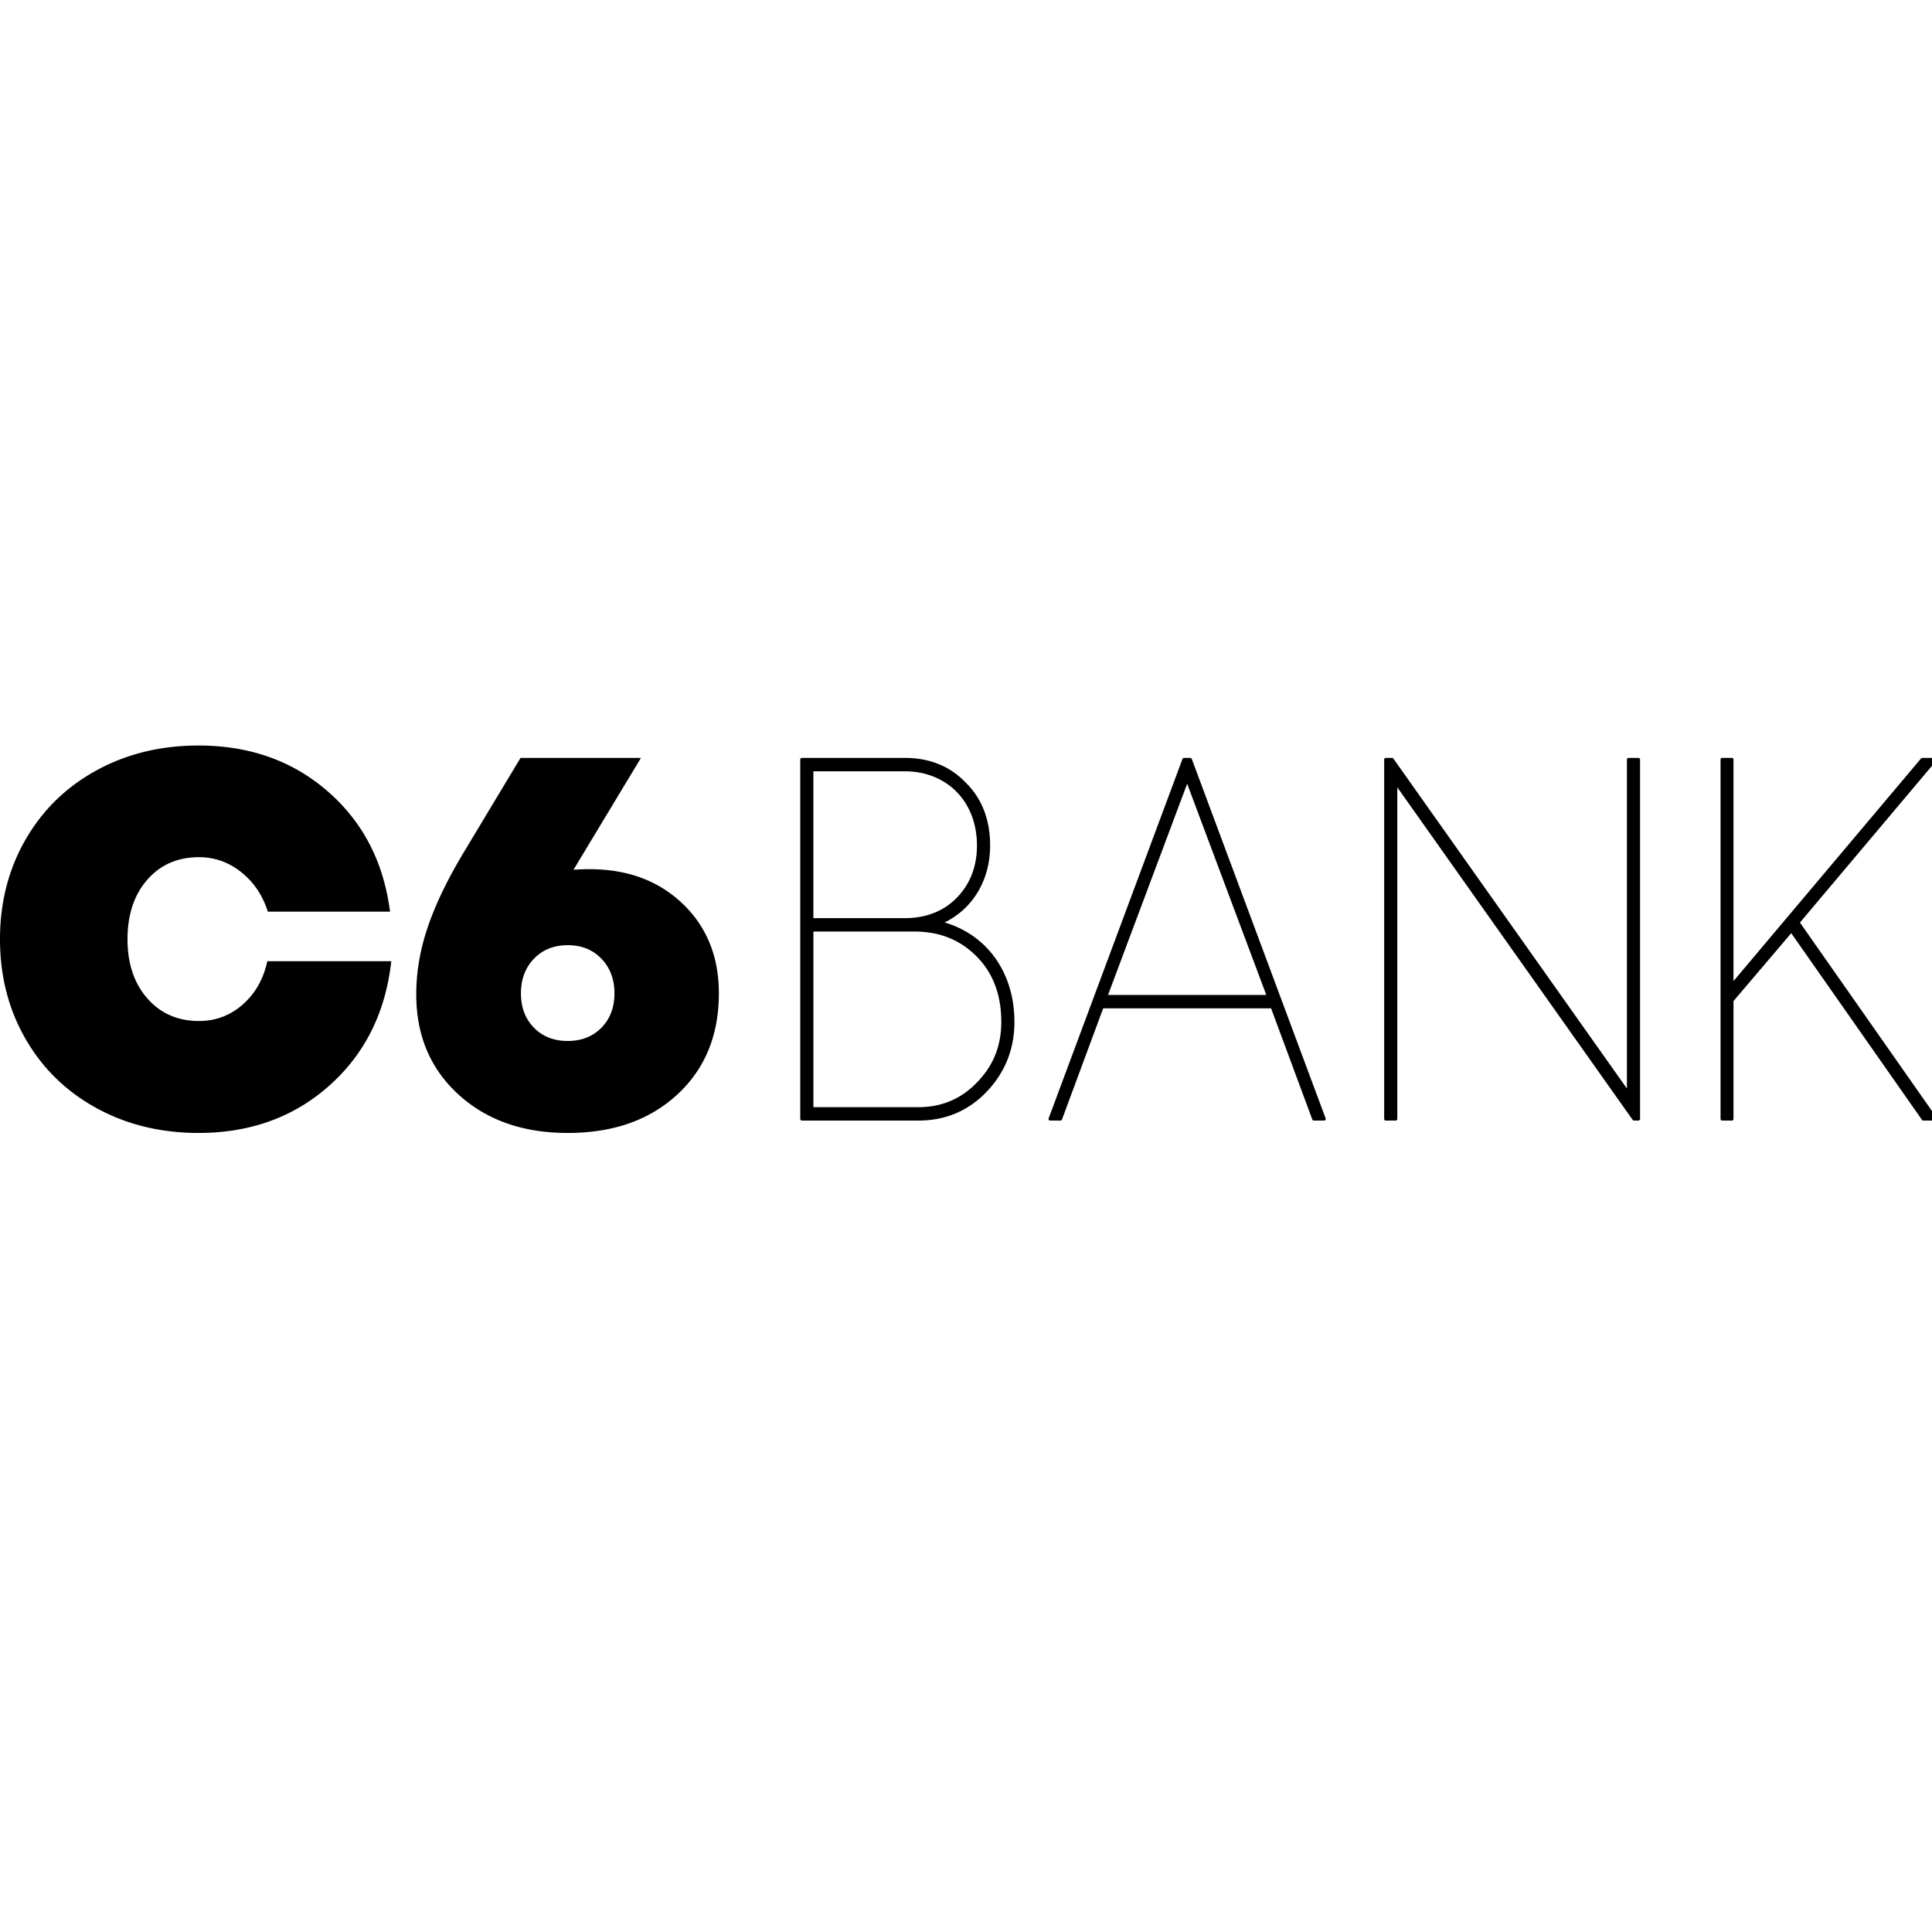 <?xml version="1.0" encoding="UTF-8" standalone="no"?>
<svg
   viewBox="0 0 2500 2500"
   class="MuiSvgIcon-root MuiSvgIcon-fontSizeMedium css-kkopsl"
   focusable="false"
   aria-hidden="true"
   version="1.1"
   id="svg4"
   sodipodi:docname="c6 bank- nome- preto .svg"
   width="2500"
   height="2500"
   inkscape:version="1.2.2 (732a01da63, 2022-12-09)"
   xmlns:inkscape="http://www.inkscape.org/namespaces/inkscape"
   xmlns:sodipodi="http://sodipodi.sourceforge.net/DTD/sodipodi-0.dtd"
   xmlns="http://www.w3.org/2000/svg"
   xmlns:svg="http://www.w3.org/2000/svg">
  <defs
     id="defs8" />
  <sodipodi:namedview
     id="namedview6"
     pagecolor="#505050"
     bordercolor="#eeeeee"
     borderopacity="1"
     inkscape:showpageshadow="0"
     inkscape:pageopacity="0"
     inkscape:pagecheckerboard="0"
     inkscape:deskcolor="#505050"
     showgrid="false"
     inkscape:zoom="0.15963542"
     inkscape:cx="977.22675"
     inkscape:cy="1822.9037"
     inkscape:window-width="1920"
     inkscape:window-height="1009"
     inkscape:window-x="-8"
     inkscape:window-y="-8"
     inkscape:window-maximized="1"
     inkscape:current-layer="svg4" />
  <path
     fill-rule="evenodd"
     clip-rule="evenodd"
     shape-rendering="geometricPrecision"
     d="m 314.046,1299.863 c 16.252,-14.226 26.842,-32.921 31.835,-56.066 h 160.428 c -7.353,66.156 -33.987,119.715 -79.88,160.72 -45.914,41.005 -102.44,61.518 -169.536,61.518 -48.943,0 -92.998,-10.758 -132.186,-32.253 C 85.52,1412.288 54.938,1382.417 32.963,1344.169 10.988,1305.921 0,1262.994 0,1215.367 c 0,-47.627 10.988,-90.554 32.963,-128.802 21.975,-38.248 52.557,-68.119 91.745,-89.614 39.188,-21.516 83.243,-32.253 132.186,-32.253 66.03,0 121.783,19.782 167.259,59.367 45.455,39.564 72.318,91.431 80.527,155.582 H 346.55 c -6.705,-21.161 -18.173,-38.185 -34.425,-51.095 -16.231,-12.889 -34.425,-19.343 -54.562,-19.343 -27.72,0 -50.071,9.755 -67.054,29.265 -17.025,19.51 -25.506,45.141 -25.506,76.872 0,31.543 8.565,57.069 25.652,76.579 17.129,19.51 39.397,29.245 66.908,29.245 21.432,0 40.274,-7.102 56.505,-21.307 z m 569.436,-130.348 c 31.146,29.871 46.729,68.516 46.729,115.872 0,54.145 -17.923,97.803 -53.789,130.933 -35.887,33.151 -83.138,49.716 -141.837,49.716 -57.988,0 -105.135,-16.628 -141.461,-49.883 -36.347,-33.276 -54.5,-76.37 -54.5,-129.366 0,-28.931 4.992,-58.051 14.957,-87.337 9.964,-29.286 25.38,-61.33 46.248,-96.09 l 73.738,-122.619 155.832,-0.021 -87.254,144.678 c 8.711,-0.46 15.583,-0.689 20.638,-0.689 49.277,0 89.489,14.936 120.676,44.807 z m -105.218,160.324 c 11.217,-11.426 16.837,-26.237 16.837,-44.452 0,-18.194 -5.619,-33.13 -16.837,-44.807 -11.238,-11.677 -25.798,-17.505 -43.658,-17.505 -17.881,0 -32.462,5.849 -43.658,17.505 -11.259,11.677 -16.857,26.613 -16.857,44.807 0,18.215 5.598,33.026 16.837,44.452 11.217,11.447 25.798,17.171 43.658,17.171 17.881,0 32.441,-5.724 43.658,-17.171 z m 444.081,-136.197 c 55.356,16.377 90.324,65.362 90.324,128.677 0,34.989 -12.074,65.383 -35.887,90.345 -23.667,24.774 -53.351,37.35 -88.236,37.35 h -150.944 a 2.11,2.11 0 0 1 -2.089,-2.131 V 982.851 c 0,-1.17 0.919,-2.131 2.089,-2.131 h 132.959 c 32.315,0 58.991,10.8 79.232,32.127 20.805,20.471 31.417,47.836 31.417,81.196 0,44.744 -22.205,81.635 -58.865,99.599 z m 41.778,207.052 c 21.223,-21.62 31.543,-47.251 31.543,-78.397 0,-34.592 -10.591,-62.939 -31.48,-84.204 -21.62,-21.996 -48.254,-32.712 -81.426,-32.712 h -130.222 v 227.294 h 135.988 c 29.913,0 55.356,-10.758 75.597,-31.96 z M 1052.516,998.058 V 1188.065 h 118.044 c 27.615,0 50.238,-8.815 67.284,-26.174 17.484,-17.797 26.341,-40.629 26.341,-67.848 0,-56.526 -38.499,-95.985 -93.625,-95.985 H 1052.537 Z M 2506.291,1446.651 a 2.11,2.11 0 0 1 -1.692,3.342 h -15.834 a 2.089,2.089 0 0 1 -1.734,-0.898 l -169.18,-241.582 -74.72,87.859 v 152.49 a 2.11,2.11 0 0 1 -2.089,2.152 h -12.575 a 2.11,2.11 0 0 1 -2.089,-2.131 V 982.851 c 0,-1.17 0.94,-2.131 2.089,-2.131 h 12.575 c 1.149,0 2.089,0.961 2.089,2.131 v 286.682 l 242.668,-288.06 a 2.11,2.11 0 0 1 1.609,-0.752 h 16.628 c 1.17,0 2.11,0.961 2.11,2.131 0,0.522 -0.209,1.003 -0.501,1.379 L 2329.11,1193.789 Z M 2120.157,980.72 c 1.149,0 2.089,0.961 2.089,2.131 v 465.032 a 2.11,2.11 0 0 1 -2.089,2.131 h -5.786 a 2.047,2.047 0 0 1 -1.692,-0.877 l -304.563,-430.315 v 429.061 a 2.11,2.11 0 0 1 -2.089,2.131 h -12.826 a 2.11,2.11 0 0 1 -2.089,-2.131 V 982.851 c 0,-1.17 0.94,-2.131 2.089,-2.131 h 8.147 a 2.089,2.089 0 0 1 1.671,0.877 L 2105.221,1408.57 V 982.872 c 0,-1.17 0.94,-2.131 2.089,-2.131 h 12.847 z m -404.788,466.411 a 2.11,2.11 0 0 1 -1.964,2.883 h -13.327 a 2.089,2.089 0 0 1 -1.964,-1.421 L 1644.805,1304.814 h -217.309 l -53.288,143.821 a 2.089,2.089 0 0 1 -1.964,1.379 h -13.348 a 2.11,2.11 0 0 1 -1.943,-2.904 L 1530.124,982.099 a 2.089,2.089 0 0 1 1.964,-1.379 h 8.105 a 2.089,2.089 0 0 1 1.984,1.4 l 173.17,465.012 z M 1433.742,1287.476 h 204.838 l -102.398,-273.292 -102.419,273.292 z"
     id="path2"
     style="stroke-width:20.889" />
</svg>
